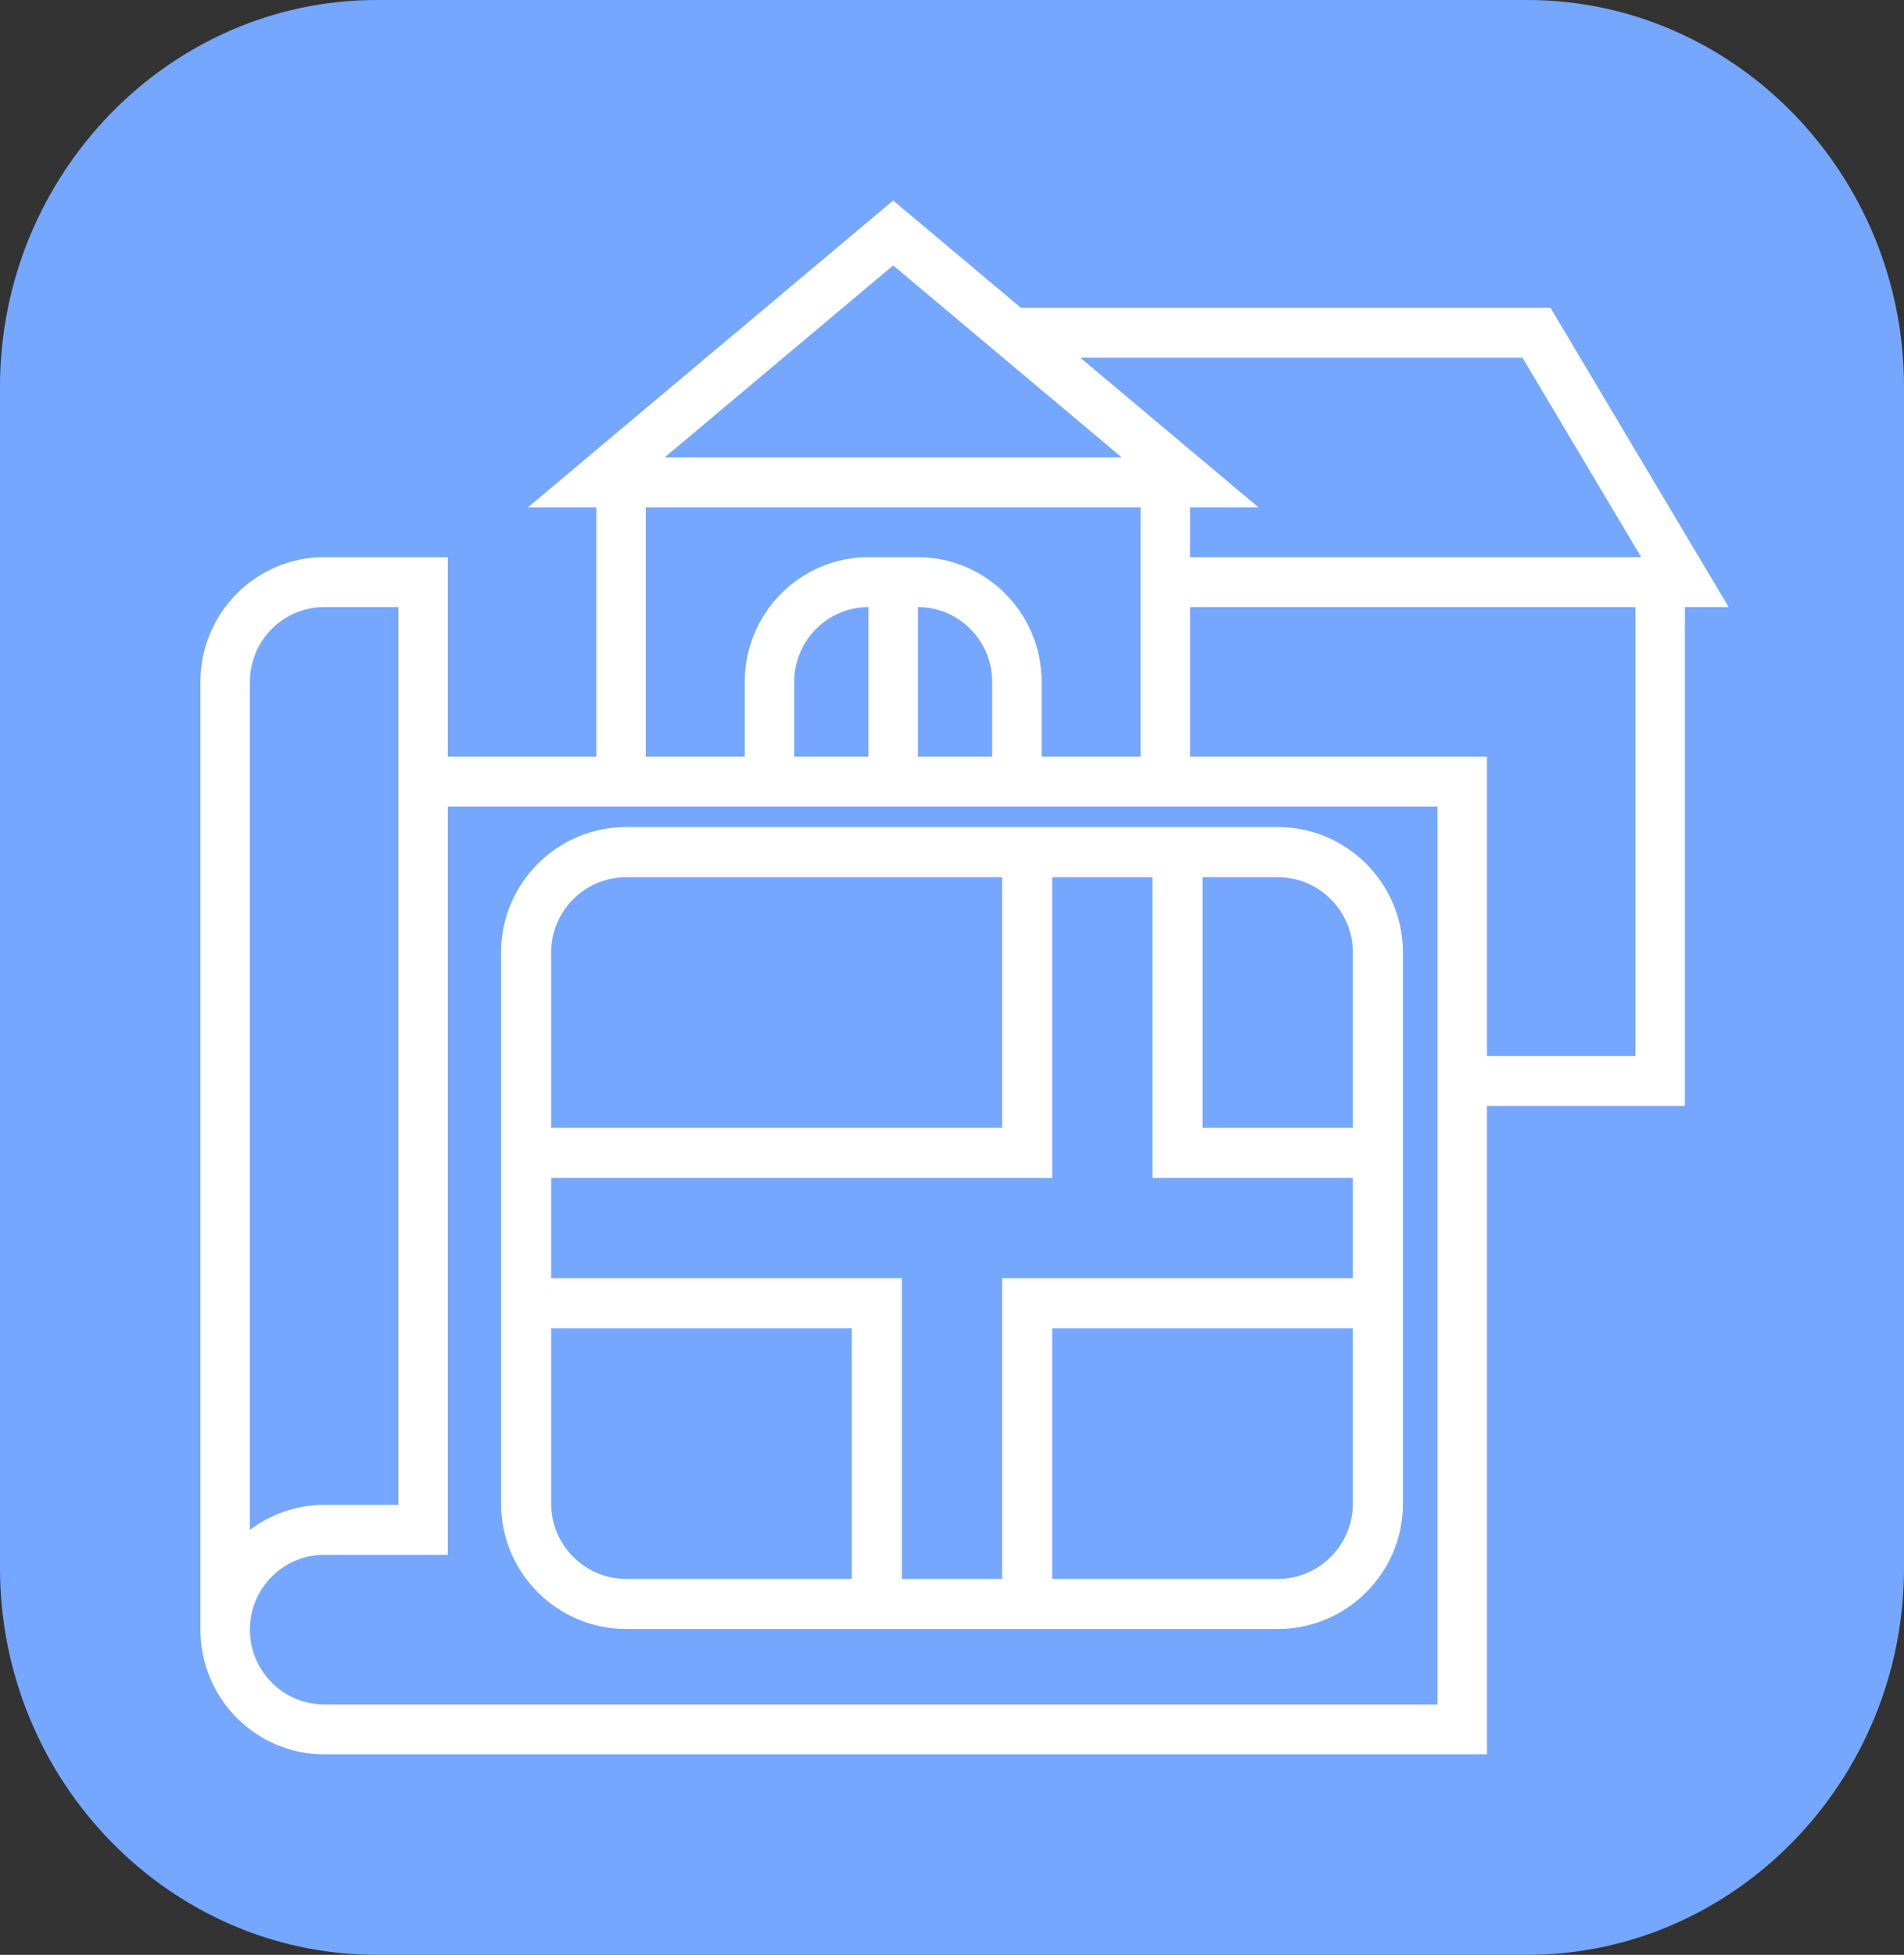 <?xml version="1.0" encoding="UTF-8"?>
<svg width="76px" height="78px" viewBox="0 0 76 78" version="1.1" xmlns="http://www.w3.org/2000/svg" xmlns:xlink="http://www.w3.org/1999/xlink">
    <rect x="0" y="0" width="76" height="78" fill="#333333" stroke="none"/>
    <!-- Generator: Sketch 53.2 (72643) - https://sketchapp.com -->
    <title>2.3.2-h</title>
    <desc>Created with Sketch.</desc>
    <g id="Page-2" stroke="none" stroke-width="1" fill="none" fill-rule="evenodd">
        <g id="2.3.2-h">
            <path d="M15.035,78 C6.766,78 4.97379915e-14,71.056 4.97379915e-14,62.569 L4.97379915e-14,15.431 C4.97379915e-14,6.944 6.766,0 15.035,0 L60.965,0 C69.234,0 76,6.944 76,15.431 L76,62.569 C76,71.056 69.234,78 60.965,78 L15.035,78 Z" id="Fill-1-Copy-74" fill="#75A7FF"></path>
            <path d="M67.255,24.223 L67.255,44.126 L59.354,44.126 L59.354,70 L12.938,70 C10.215,70 8,67.768 8,65.024 L8,27.208 C8,24.465 10.215,22.232 12.938,22.232 L17.876,22.232 L17.876,30.194 L23.801,30.194 L23.801,20.242 L21.074,20.242 L35.652,8 L40.75,12.281 L61.889,12.281 L69,24.223 L67.255,24.223 Z M60.77,14.271 L43.12,14.271 L50.231,20.242 L47.503,20.242 L47.503,22.232 L65.511,22.232 L60.77,14.271 Z M35.652,10.591 L26.529,18.252 L44.776,18.252 L35.652,10.591 Z M25.776,20.242 L25.776,30.194 L29.727,30.194 L29.727,27.208 C29.727,24.465 31.942,22.232 34.665,22.232 L36.64,22.232 C39.363,22.232 41.578,24.465 41.578,27.208 L41.578,30.194 L45.528,30.194 L45.528,20.242 L25.776,20.242 Z M34.665,30.194 L34.665,24.223 C33.031,24.223 31.702,25.562 31.702,27.208 L31.702,30.194 L34.665,30.194 Z M36.64,24.223 L36.64,30.194 L39.603,30.194 L39.603,27.208 C39.603,25.562 38.274,24.223 36.64,24.223 Z M9.975,27.208 L9.975,61.046 C10.801,60.42 11.827,60.048 12.938,60.048 L15.901,60.048 L15.901,24.223 L12.938,24.223 C11.305,24.223 9.975,25.562 9.975,27.208 Z M57.379,68.01 L57.379,32.184 L17.876,32.184 L17.876,62.039 L12.938,62.039 C11.305,62.039 9.975,63.378 9.975,65.024 C9.975,66.671 11.305,68.01 12.938,68.01 L57.379,68.01 Z M59.354,42.136 L65.28,42.136 L65.28,24.223 L47.503,24.223 L47.503,30.194 L59.354,30.194 L59.354,42.136 Z M25,65 C22.243,65 20,62.757 20,60 L20,38 C20,35.243 22.243,33 25,33 L51,33 C53.757,33 56,35.243 56,38 L56,60 C56,62.757 53.757,65 51,65 L25,65 Z M22,60 C22,61.654 23.346,63 25,63 L34,63 L34,53 L22,53 L22,60 Z M42,35 L42,47 L22,47 L22,51 L36,51 L36,63 L40,63 L40,51 L54,51 L54,47 L46,47 L46,35 L42,35 Z M51,63 C52.654,63 54,61.654 54,60 L54,53 L42,53 L42,63 L51,63 Z M54,38 C54,36.346 52.654,35 51,35 L48,35 L48,45 L54,45 L54,38 Z M25,35 C23.346,35 22,36.346 22,38 L22,45 L40,45 L40,35 L25,35 Z" id="Combined-Shape-Copy-27" fill="#FFFFFF" fill-rule="nonzero"></path>
        </g>
    </g>
</svg>